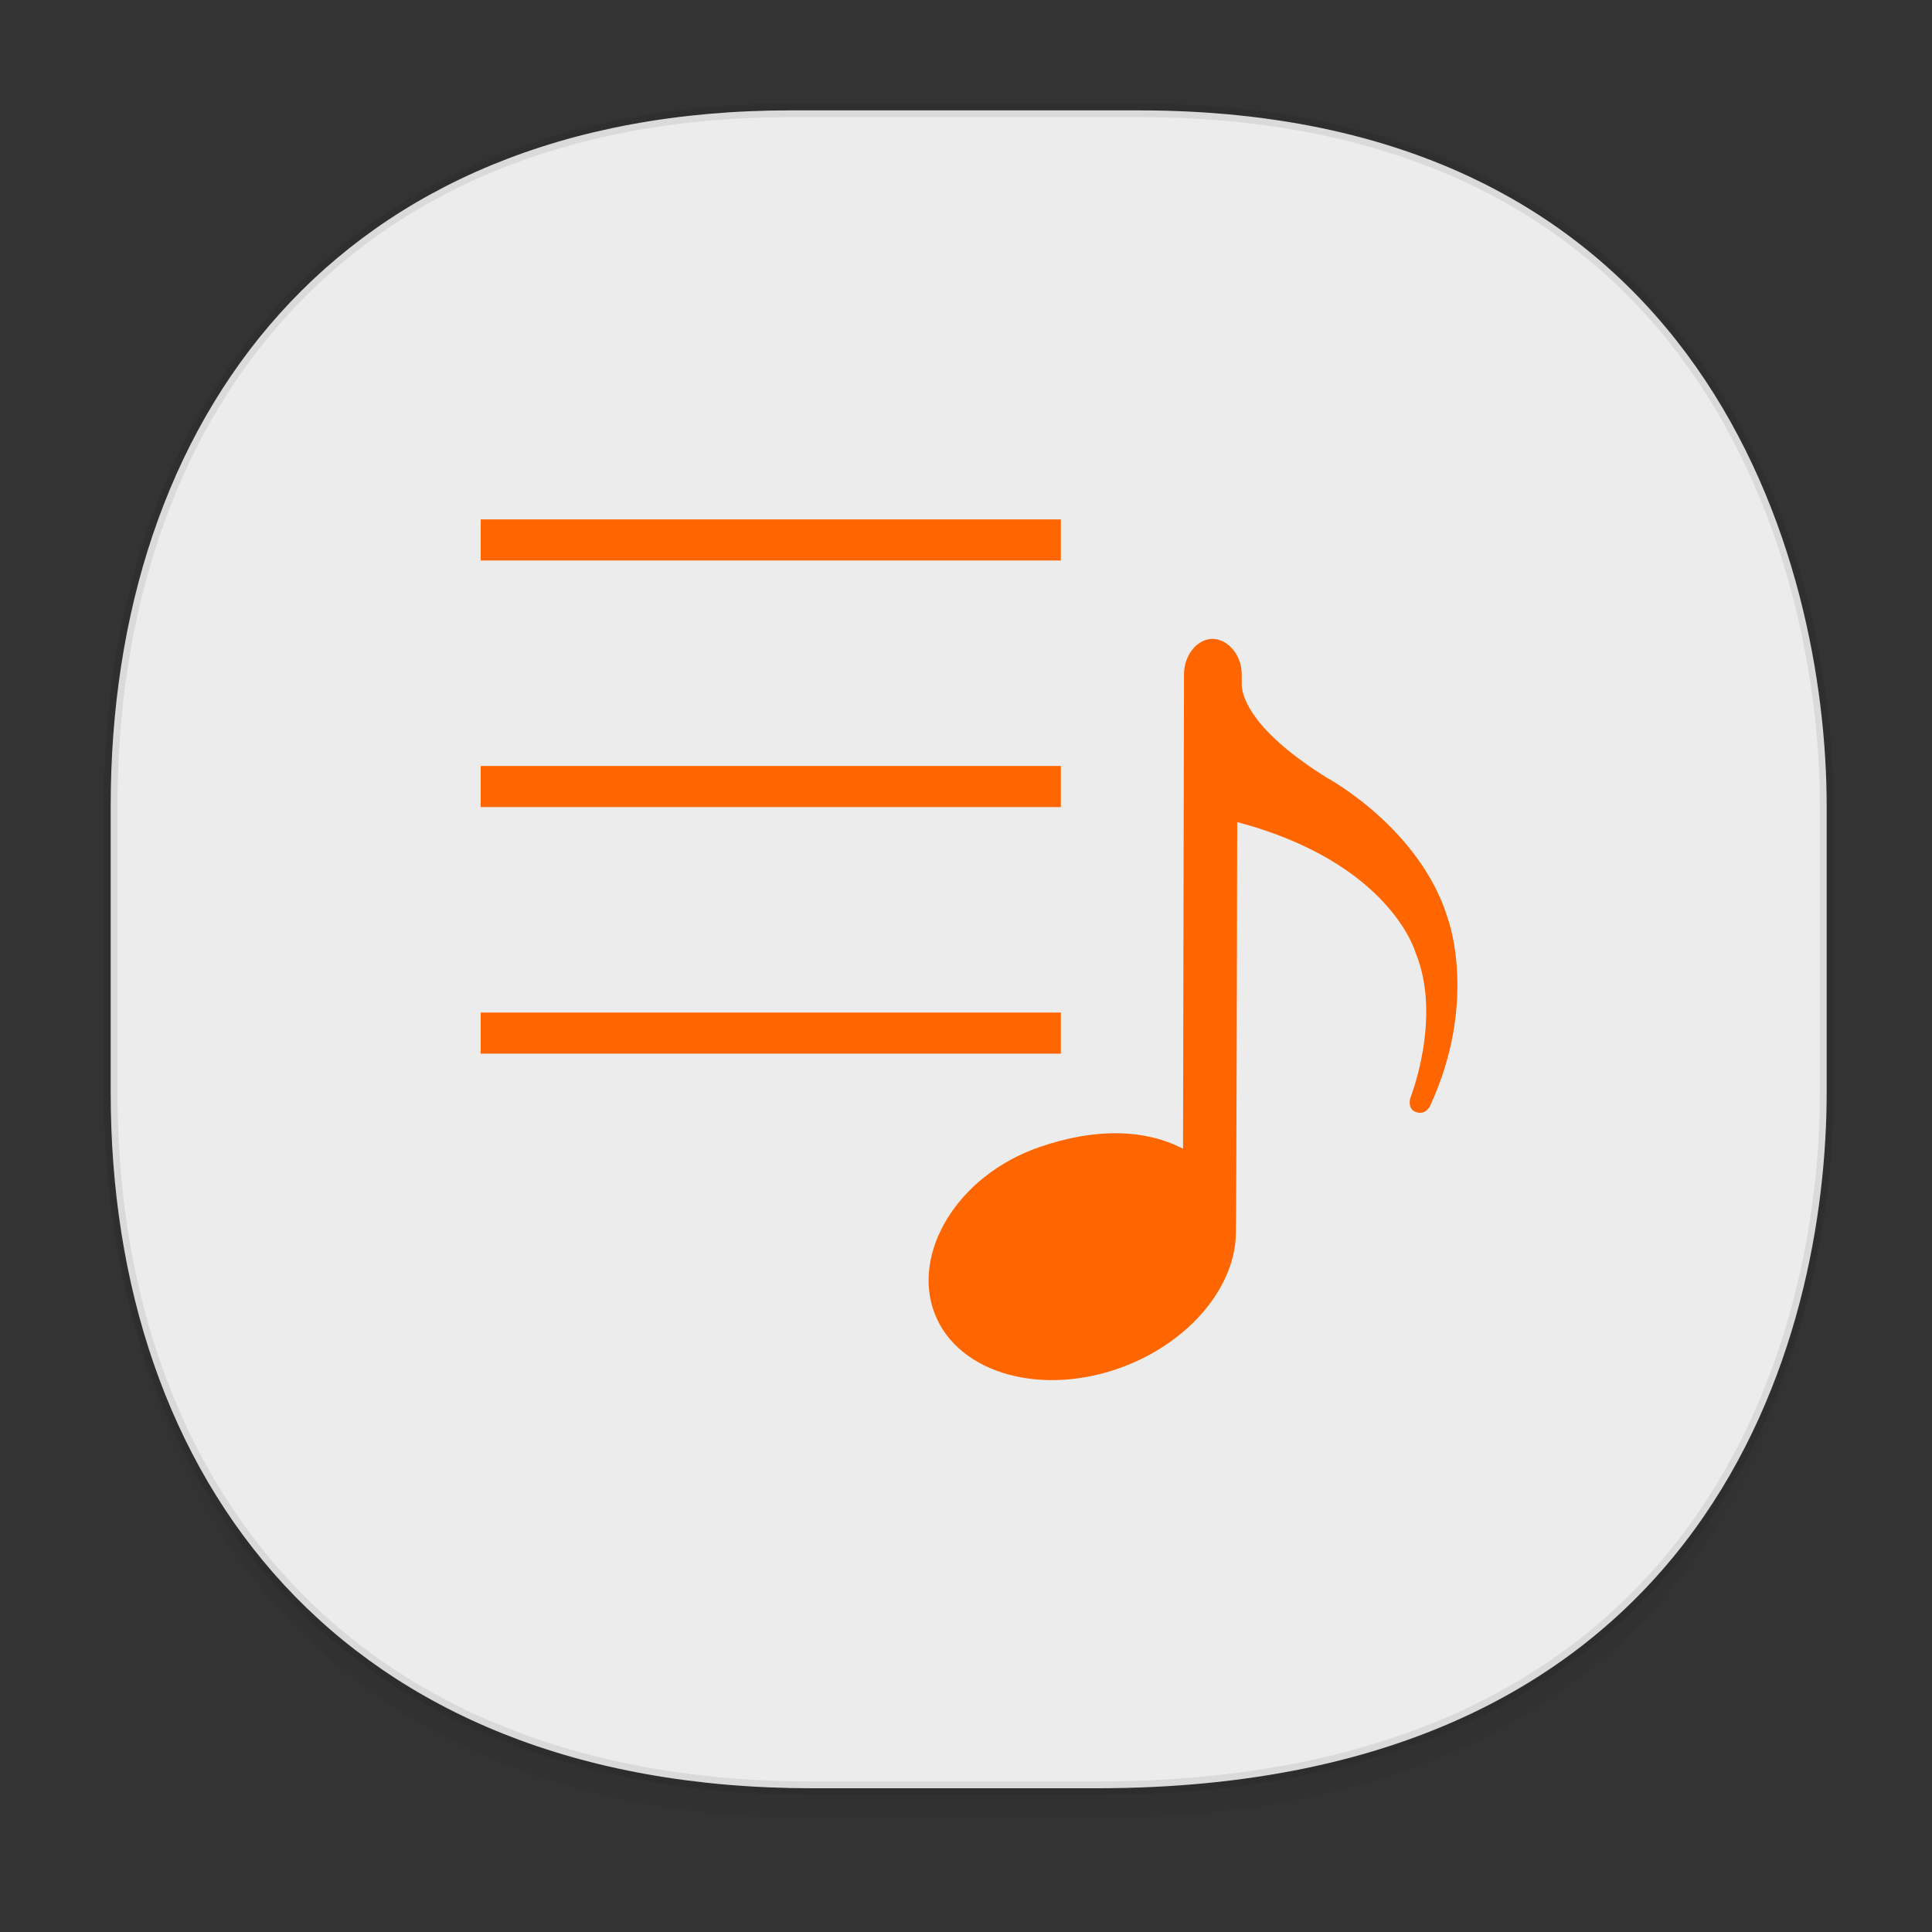 <svg height="48" width="48" xmlns="http://www.w3.org/2000/svg" xmlns:xlink="http://www.w3.org/1999/xlink"><rect width="100%" height="100%" fill="#333333" stroke="none"/><linearGradient id="a" gradientTransform="matrix(.309 0 0 .304 -64.017 1.994)" gradientUnits="userSpaceOnUse" x1="288.112" x2="287.575" y1="141.785" y2="79.008"><stop offset="0" stop-opacity=".047"/><stop offset="1" stop-opacity="0"/></linearGradient><path d="m2.75 26.221v1.669c0 9.574 5.679 17.282 17.441 17.282h7.05c15.393 0 18.143-11.323 18.143-17.282v-1.669c0 5.96-2.751 17.282-18.143 17.282h-7.05c-11.761 0-17.441-7.708-17.441-17.282z" fill="url(#a)"/><path d="m19.649 2.742h8.641c14.147 0 17.093 11.247 17.093 17.282v7.123c0 5.96-2.751 17.282-18.143 17.282h-7.049c-11.761 0-17.441-7.708-17.441-17.282v-7.123c0-9.574 5.564-17.282 16.899-17.282z" style="fill:#ececec;stroke:#000;stroke-width:.337;stroke-linecap:square;stroke-linejoin:bevel;stroke-opacity:.078"/><g transform="matrix(1.024 0 0 1.021 57.822 -2.973)"><path d="m-26.34 19.561v-.244c0-.476-.347-.86-.712-.859-.364.001-.687.388-.688.864l-.024 11.543c-.923-.479-2.113-.512-3.476-.043-2.007.692-3.12 2.588-2.547 4.06.573 1.471 2.64 2.04 4.617 1.271 1.62-.631 2.675-1.964 2.689-3.233.013-.067.032-10.004.032-10.004 3.724.992 4.327 3.177 4.327 3.177.653 1.591-.132 3.553-.132 3.553s-.065.244.127.321c.243.097.353-.135.353-.135 1.165-2.519.451-4.515.451-4.515-.651-2.237-2.944-3.476-2.944-3.476-1.756-1.095-2.073-1.924-2.073-2.281z" fill="#f60" fill-rule="evenodd"/><g stroke="#f60"><path d="m-44.804 16.051h14.076" fill="#f60" fill-rule="evenodd"/><path d="m-44.804 22.051h14.076" fill="none"/><path d="m-44.804 28.051h14.076" fill="none"/></g></g></svg>